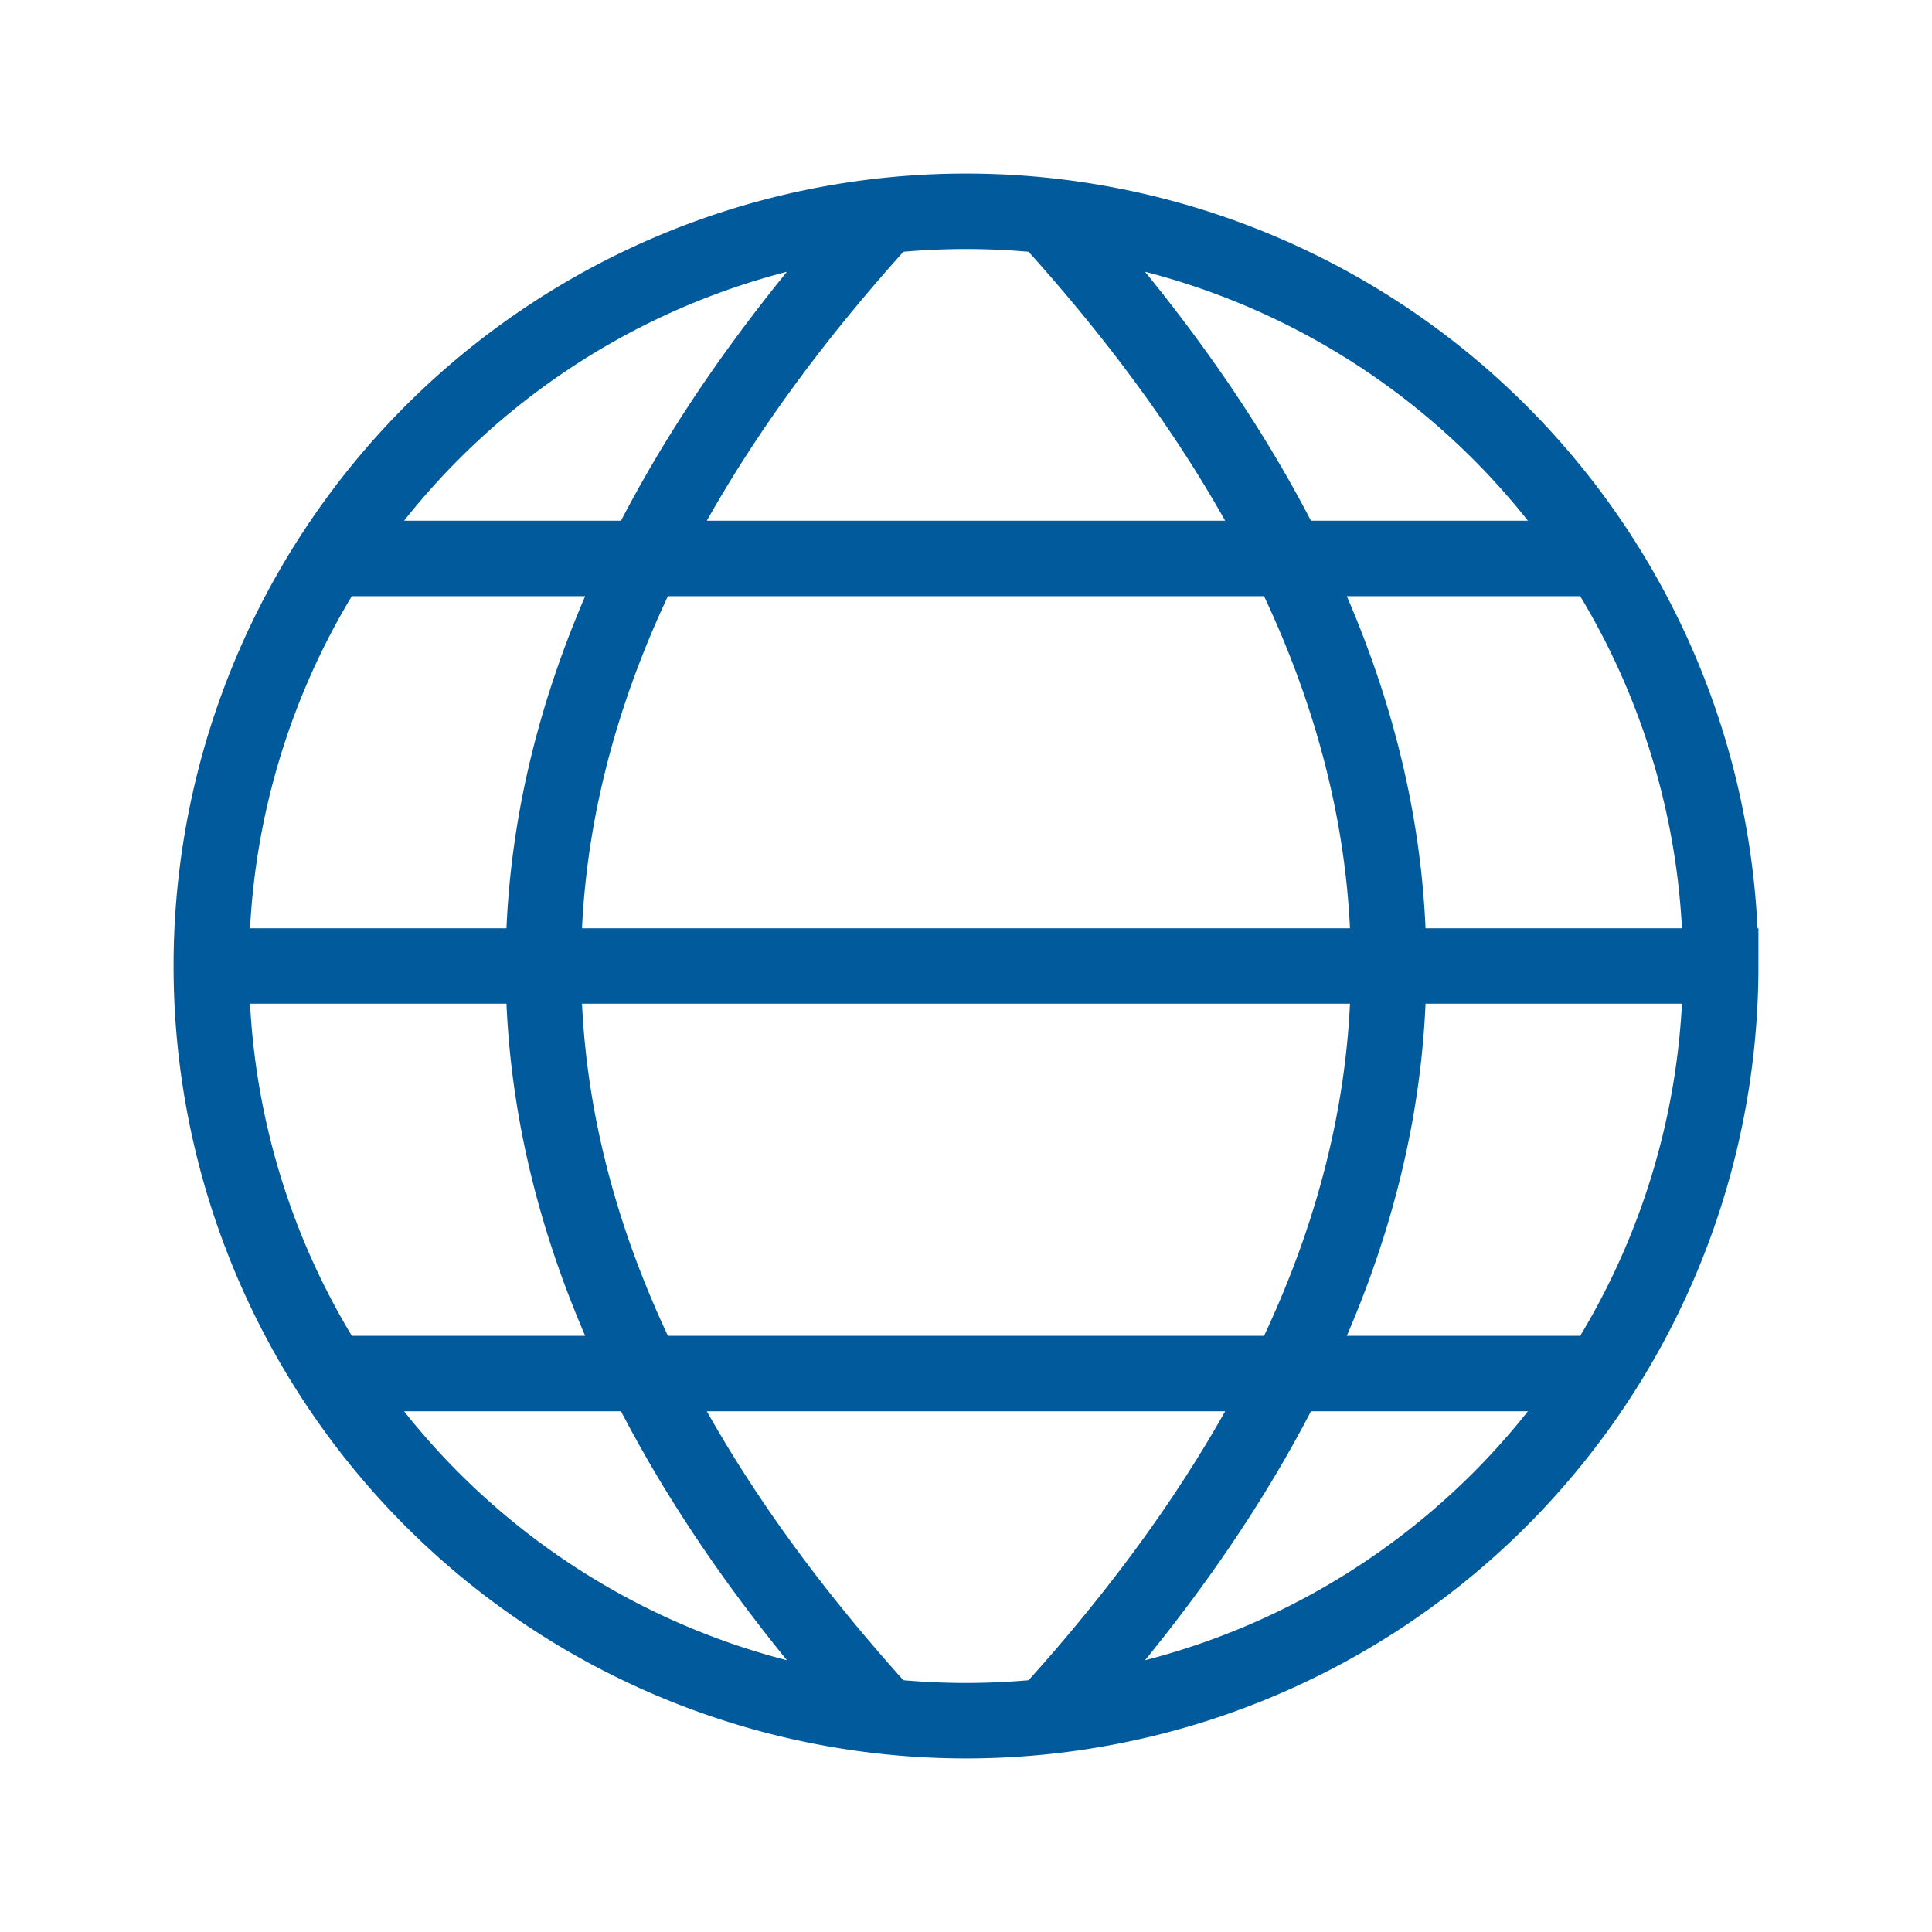 <svg xmlns="http://www.w3.org/2000/svg" viewBox="0 0 128 128" fill="none" stroke="#005A9C" stroke-width="5"><path d="M114 64A50 50 0 1014 64a50 50 0 10100 0H14m8-27h84m0 54H22m36 22Q14 64 58 15m12 0q44 49 0 98"/></svg>
